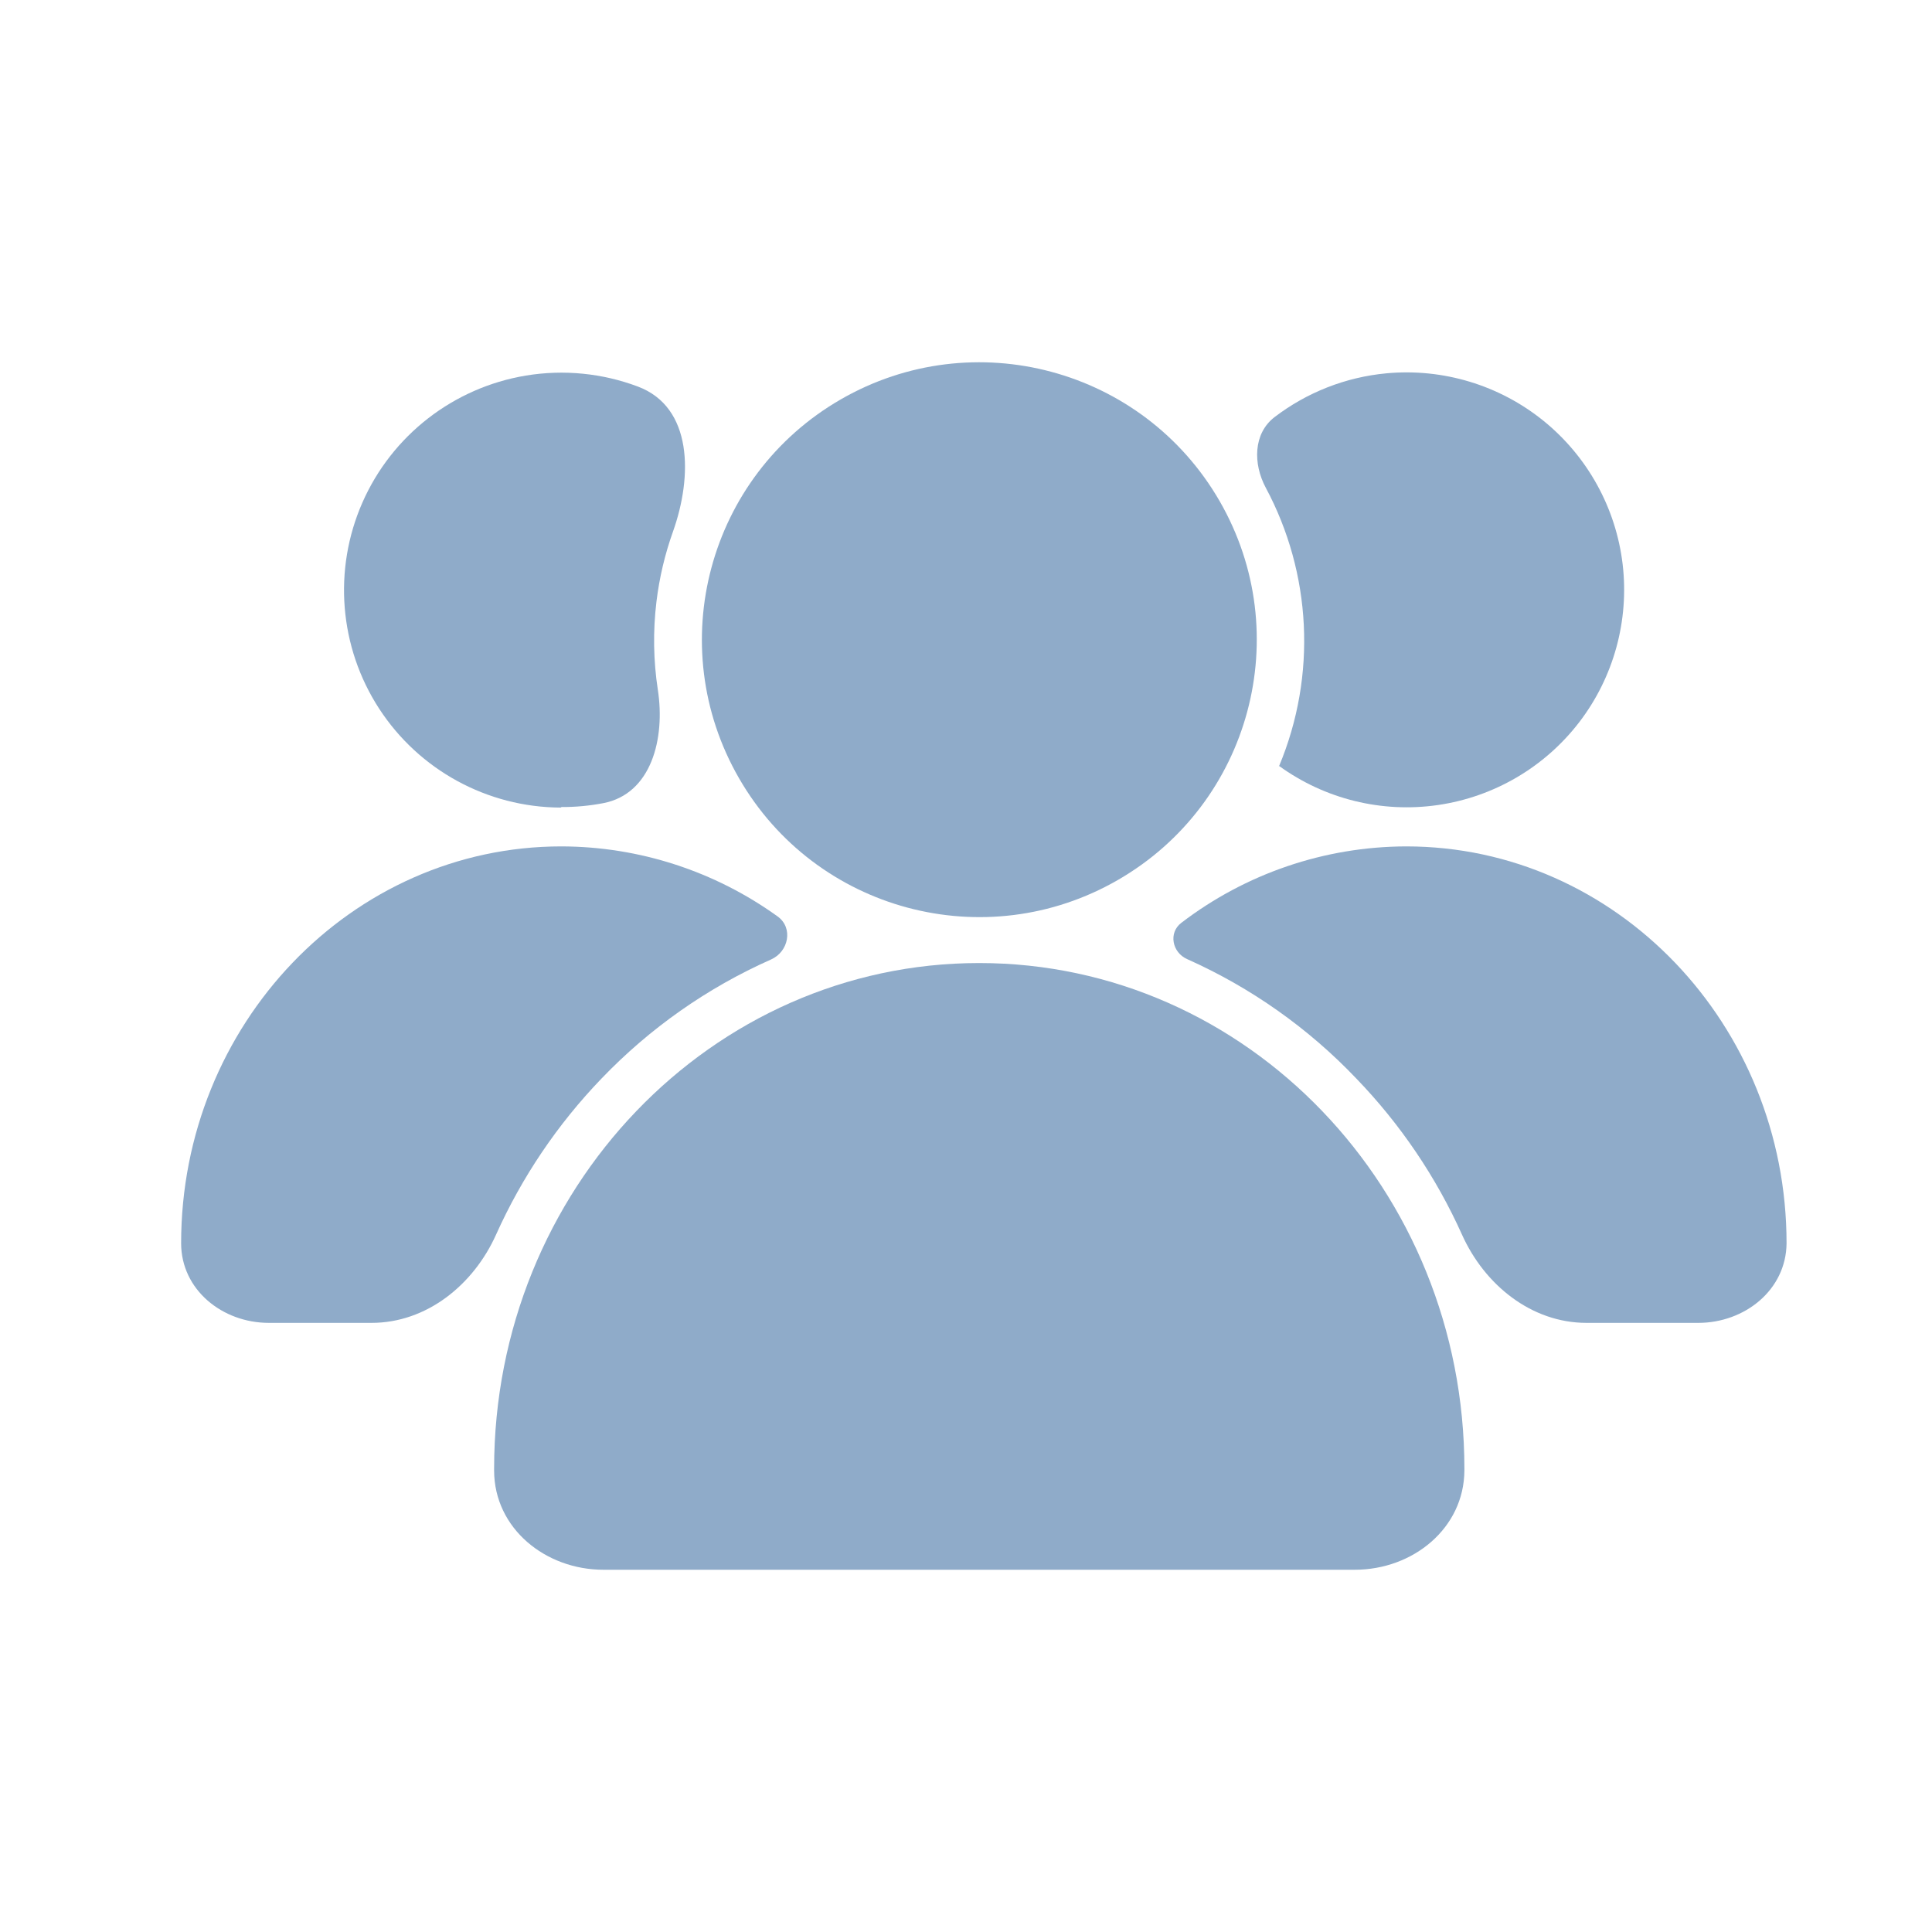 <svg width="32" height="32" viewBox="0 0 32 32" fill="none" xmlns="http://www.w3.org/2000/svg">
<path d="M16.218 15.951C11.787 15.951 8.184 19.7 8.184 24.327C8.184 24.338 8.184 24.349 8.184 24.359C8.187 25.317 9.036 26 9.994 26H22.441C23.401 26 24.25 25.315 24.255 24.355C24.255 24.346 24.255 24.337 24.255 24.327C24.255 19.7 20.656 15.951 16.218 15.951H16.218Z" fill="#8FABC9"/>
<path d="M20.201 8.3C21.469 10.499 20.714 13.308 18.516 14.575C16.318 15.843 13.508 15.089 12.241 12.891C10.973 10.692 11.727 7.883 13.926 6.615C16.124 5.348 18.933 6.102 20.201 8.3" fill="#8FABC9"/>
<path d="M21.182 12.688C21.182 12.686 21.184 12.685 21.185 12.686C21.944 13.236 22.888 13.469 23.816 13.334C24.745 13.199 25.585 12.707 26.157 11.962C26.728 11.217 26.986 10.278 26.876 9.345C26.765 8.412 26.294 7.56 25.564 6.969C24.834 6.379 23.902 6.097 22.967 6.183C22.287 6.246 21.645 6.5 21.11 6.909C20.756 7.181 20.754 7.684 20.965 8.078C21.722 9.491 21.814 11.185 21.186 12.688C21.185 12.691 21.182 12.69 21.182 12.688Z" fill="#8FABC9"/>
<path d="M23.291 14.019C23.291 14.019 23.291 14.019 23.291 14.019C21.939 14.022 20.63 14.47 19.565 15.286C19.35 15.451 19.415 15.777 19.663 15.886C20.718 16.357 21.671 17.029 22.467 17.866C23.197 18.623 23.787 19.497 24.215 20.449C24.589 21.282 25.365 21.911 26.278 21.911H28.128C28.899 21.911 29.584 21.365 29.591 20.593C29.591 16.968 26.769 14.019 23.291 14.019C23.291 14.019 23.291 14.019 23.291 14.019Z" fill="#8FABC9"/>
<path d="M12.771 15.892C13.064 15.762 13.141 15.368 12.881 15.18C11.842 14.431 10.589 14.021 9.297 14.019C5.822 14.019 3 16.968 3 20.593C3.001 21.363 3.683 21.911 4.453 21.911H6.154C7.066 21.911 7.842 21.282 8.216 20.45C8.644 19.497 9.234 18.621 9.964 17.863C10.763 17.03 11.716 16.36 12.771 15.892L12.771 15.892Z" fill="#8FABC9"/>
<path d="M9.293 13.371C9.296 13.369 9.3 13.367 9.304 13.367C9.536 13.368 9.766 13.346 9.991 13.303C10.791 13.15 11.02 12.231 10.896 11.426C10.822 10.944 10.814 10.453 10.873 9.965C10.921 9.568 11.013 9.18 11.146 8.807C11.473 7.89 11.475 6.743 10.564 6.402C9.981 6.183 9.342 6.116 8.708 6.221C7.51 6.421 6.492 7.211 6.003 8.323C5.514 9.435 5.618 10.72 6.28 11.738C6.942 12.755 8.07 13.37 9.283 13.376C9.287 13.376 9.291 13.374 9.293 13.371Z" fill="#8FABC9"/>
</svg>
